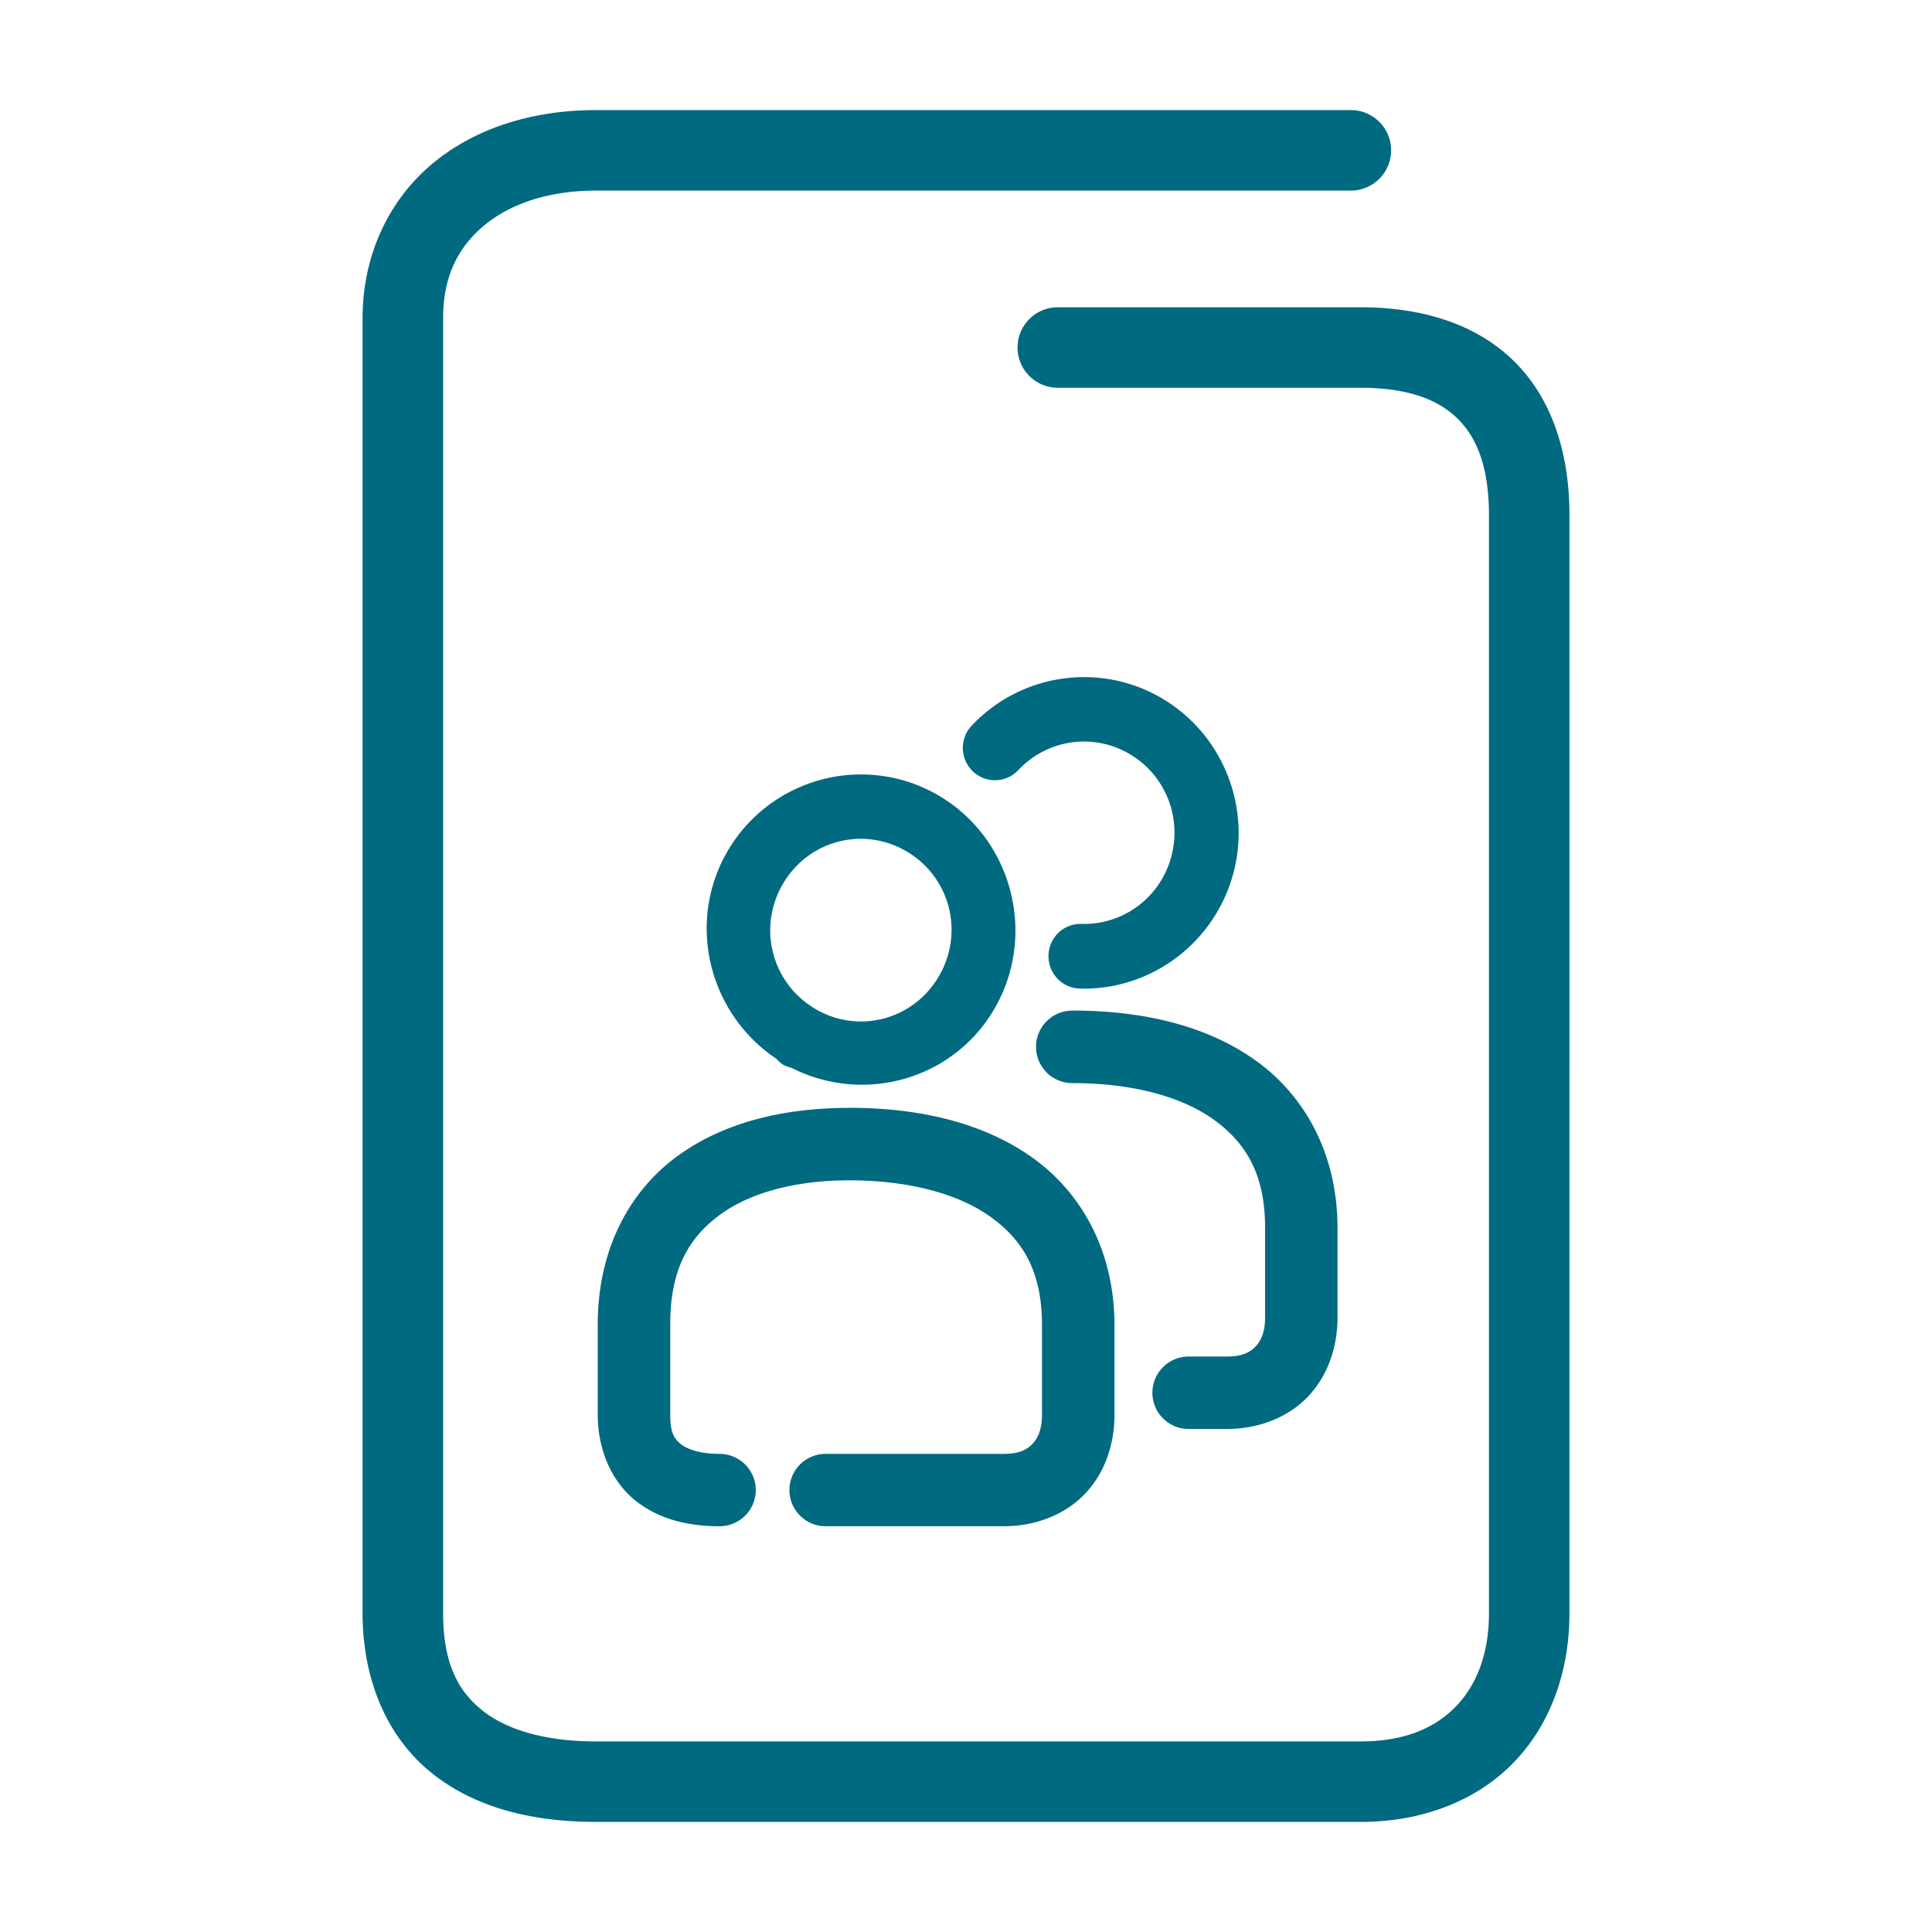 <svg xmlns="http://www.w3.org/2000/svg" width="48" height="48">
	<path d="m 14.809,2.735 c -1.586,0 -3.028,0.453 -4.094,1.355 -1.066,0.903 -1.707,2.267 -1.707,3.814 V 40.073 c 0,1.681 0.618,3.088 1.705,3.967 1.087,0.879 2.525,1.225 4.096,1.225 h 18.994 c 1.547,0 2.893,-0.532 3.811,-1.484 0.918,-0.952 1.379,-2.276 1.379,-3.707 V 12.804 c 0,-1.577 -0.451,-2.929 -1.396,-3.848 -0.946,-0.919 -2.287,-1.322 -3.793,-1.322 h -7.523 a 1,1 0 0 0 -1,1 1,1 0 0 0 1,1 h 7.523 c 1.162,0 1.917,0.288 2.398,0.756 0.482,0.468 0.791,1.2 0.791,2.414 v 27.27 c 0,1.013 -0.306,1.786 -0.818,2.318 -0.513,0.532 -1.262,0.873 -2.371,0.873 h -18.994 c -1.271,0 -2.235,-0.291 -2.838,-0.779 -0.603,-0.488 -0.963,-1.179 -0.963,-2.412 V 7.905 c 0,-1.027 0.364,-1.748 1,-2.287 0.636,-0.539 1.596,-0.883 2.801,-0.883 h 18.752 a 1,1 0 0 0 1,-1 1,1 0 0 0 -1,-1 z M 26.986,16.823 c -1.049,-0.014 -2.089,0.403 -2.846,1.207 a 0.803,0.797 85 0 0 -0.035,0.039 0.803,0.797 85 0 0 0.066,1.096 0.803,0.797 85 0 0 1.127,-0.031 c 0.714,-0.759 1.838,-0.93 2.74,-0.416 0.902,0.514 1.336,1.571 1.059,2.578 -0.278,1.007 -1.192,1.687 -2.229,1.658 a 0.803,0.797 85 0 0 -0.818,0.781 0.803,0.797 85 0 0 0.777,0.826 c 1.761,0.048 3.335,-1.125 3.807,-2.834 0.471,-1.709 -0.279,-3.531 -1.812,-4.404 -0.575,-0.328 -1.207,-0.492 -1.836,-0.5 z m -5.85,2.426 c -1.229,0.084 -2.397,0.758 -3.062,1.902 -1.031,1.772 -0.465,4.032 1.217,5.156 a 0.803,0.797 85 0 0 0.135,0.123 c 0,0 0,0.002 0,0.002 0.003,0.002 0.005,0.004 0.008,0.006 a 0.803,0.797 85 0 0 0.025,0.016 0.803,0.797 85 0 0 0.029,0.018 c 0.009,0.005 0.018,0.003 0.027,0.008 a 0.803,0.797 85 0 0 0.152,0.051 c 1.804,0.916 4.036,0.29 5.053,-1.492 1.05,-1.839 0.419,-4.212 -1.404,-5.277 -0.684,-0.4 -1.442,-0.562 -2.18,-0.512 z m 0.104,1.596 c 0.43,-0.028 0.875,0.068 1.279,0.305 1.078,0.63 1.441,1.996 0.818,3.086 -0.622,1.09 -1.979,1.463 -3.062,0.842 a 0.803,0.797 85 0 0 -0.01,-0.006 0.803,0.797 85 0 0 -0.021,-0.014 C 19.171,24.418 18.818,23.049 19.449,21.964 19.844,21.286 20.523,20.892 21.24,20.845 Z m 5.398,4.264 a 0.9,0.9 0 0 0 -0.898,0.9 0.9,0.9 0 0 0 0.898,0.9 c 1.488,0 2.725,0.333 3.531,0.918 0.806,0.585 1.262,1.374 1.262,2.68 v 2.227 c 0,0.358 -0.103,0.579 -0.238,0.721 -0.135,0.141 -0.328,0.248 -0.717,0.248 H 29.531 a 0.9,0.9 0 0 0 -0.9,0.9 0.9,0.9 0 0 0 0.9,0.9 h 0.945 c 0.787,0 1.519,-0.282 2.018,-0.803 0.498,-0.521 0.736,-1.235 0.736,-1.967 v -2.227 c 0,-1.783 -0.773,-3.244 -2.004,-4.137 -1.231,-0.893 -2.839,-1.262 -4.588,-1.262 z m -5.541,2.416 c -1.623,0 -3.156,0.358 -4.336,1.25 -1.179,0.892 -1.918,2.35 -1.91,4.152 v 2.225 c 0,0.85 0.332,1.637 0.924,2.119 0.591,0.482 1.337,0.648 2.102,0.648 a 0.9,0.9 0 0 0 0.9,-0.898 0.9,0.9 0 0 0 -0.9,-0.9 c -0.494,0 -0.808,-0.118 -0.965,-0.246 -0.157,-0.128 -0.26,-0.273 -0.26,-0.723 v -2.229 a 0.9,0.9 0 0 0 0,-0.004 c -0.006,-1.347 0.442,-2.139 1.195,-2.709 0.753,-0.57 1.899,-0.885 3.25,-0.885 1.488,0 2.725,0.335 3.531,0.92 0.806,0.585 1.26,1.372 1.26,2.678 v 2.229 c 0,0.358 -0.101,0.579 -0.236,0.721 -0.135,0.141 -0.328,0.248 -0.717,0.248 h -4.424 a 0.9,0.9 0 0 0 -0.898,0.9 0.9,0.9 0 0 0 0.898,0.898 h 4.424 c 0.787,0 1.519,-0.282 2.018,-0.803 0.498,-0.521 0.736,-1.233 0.736,-1.965 v -2.229 c 0,-1.783 -0.773,-3.242 -2.004,-4.135 -1.231,-0.893 -2.839,-1.264 -4.588,-1.264 z" fill="#006A80"/>
</svg>
